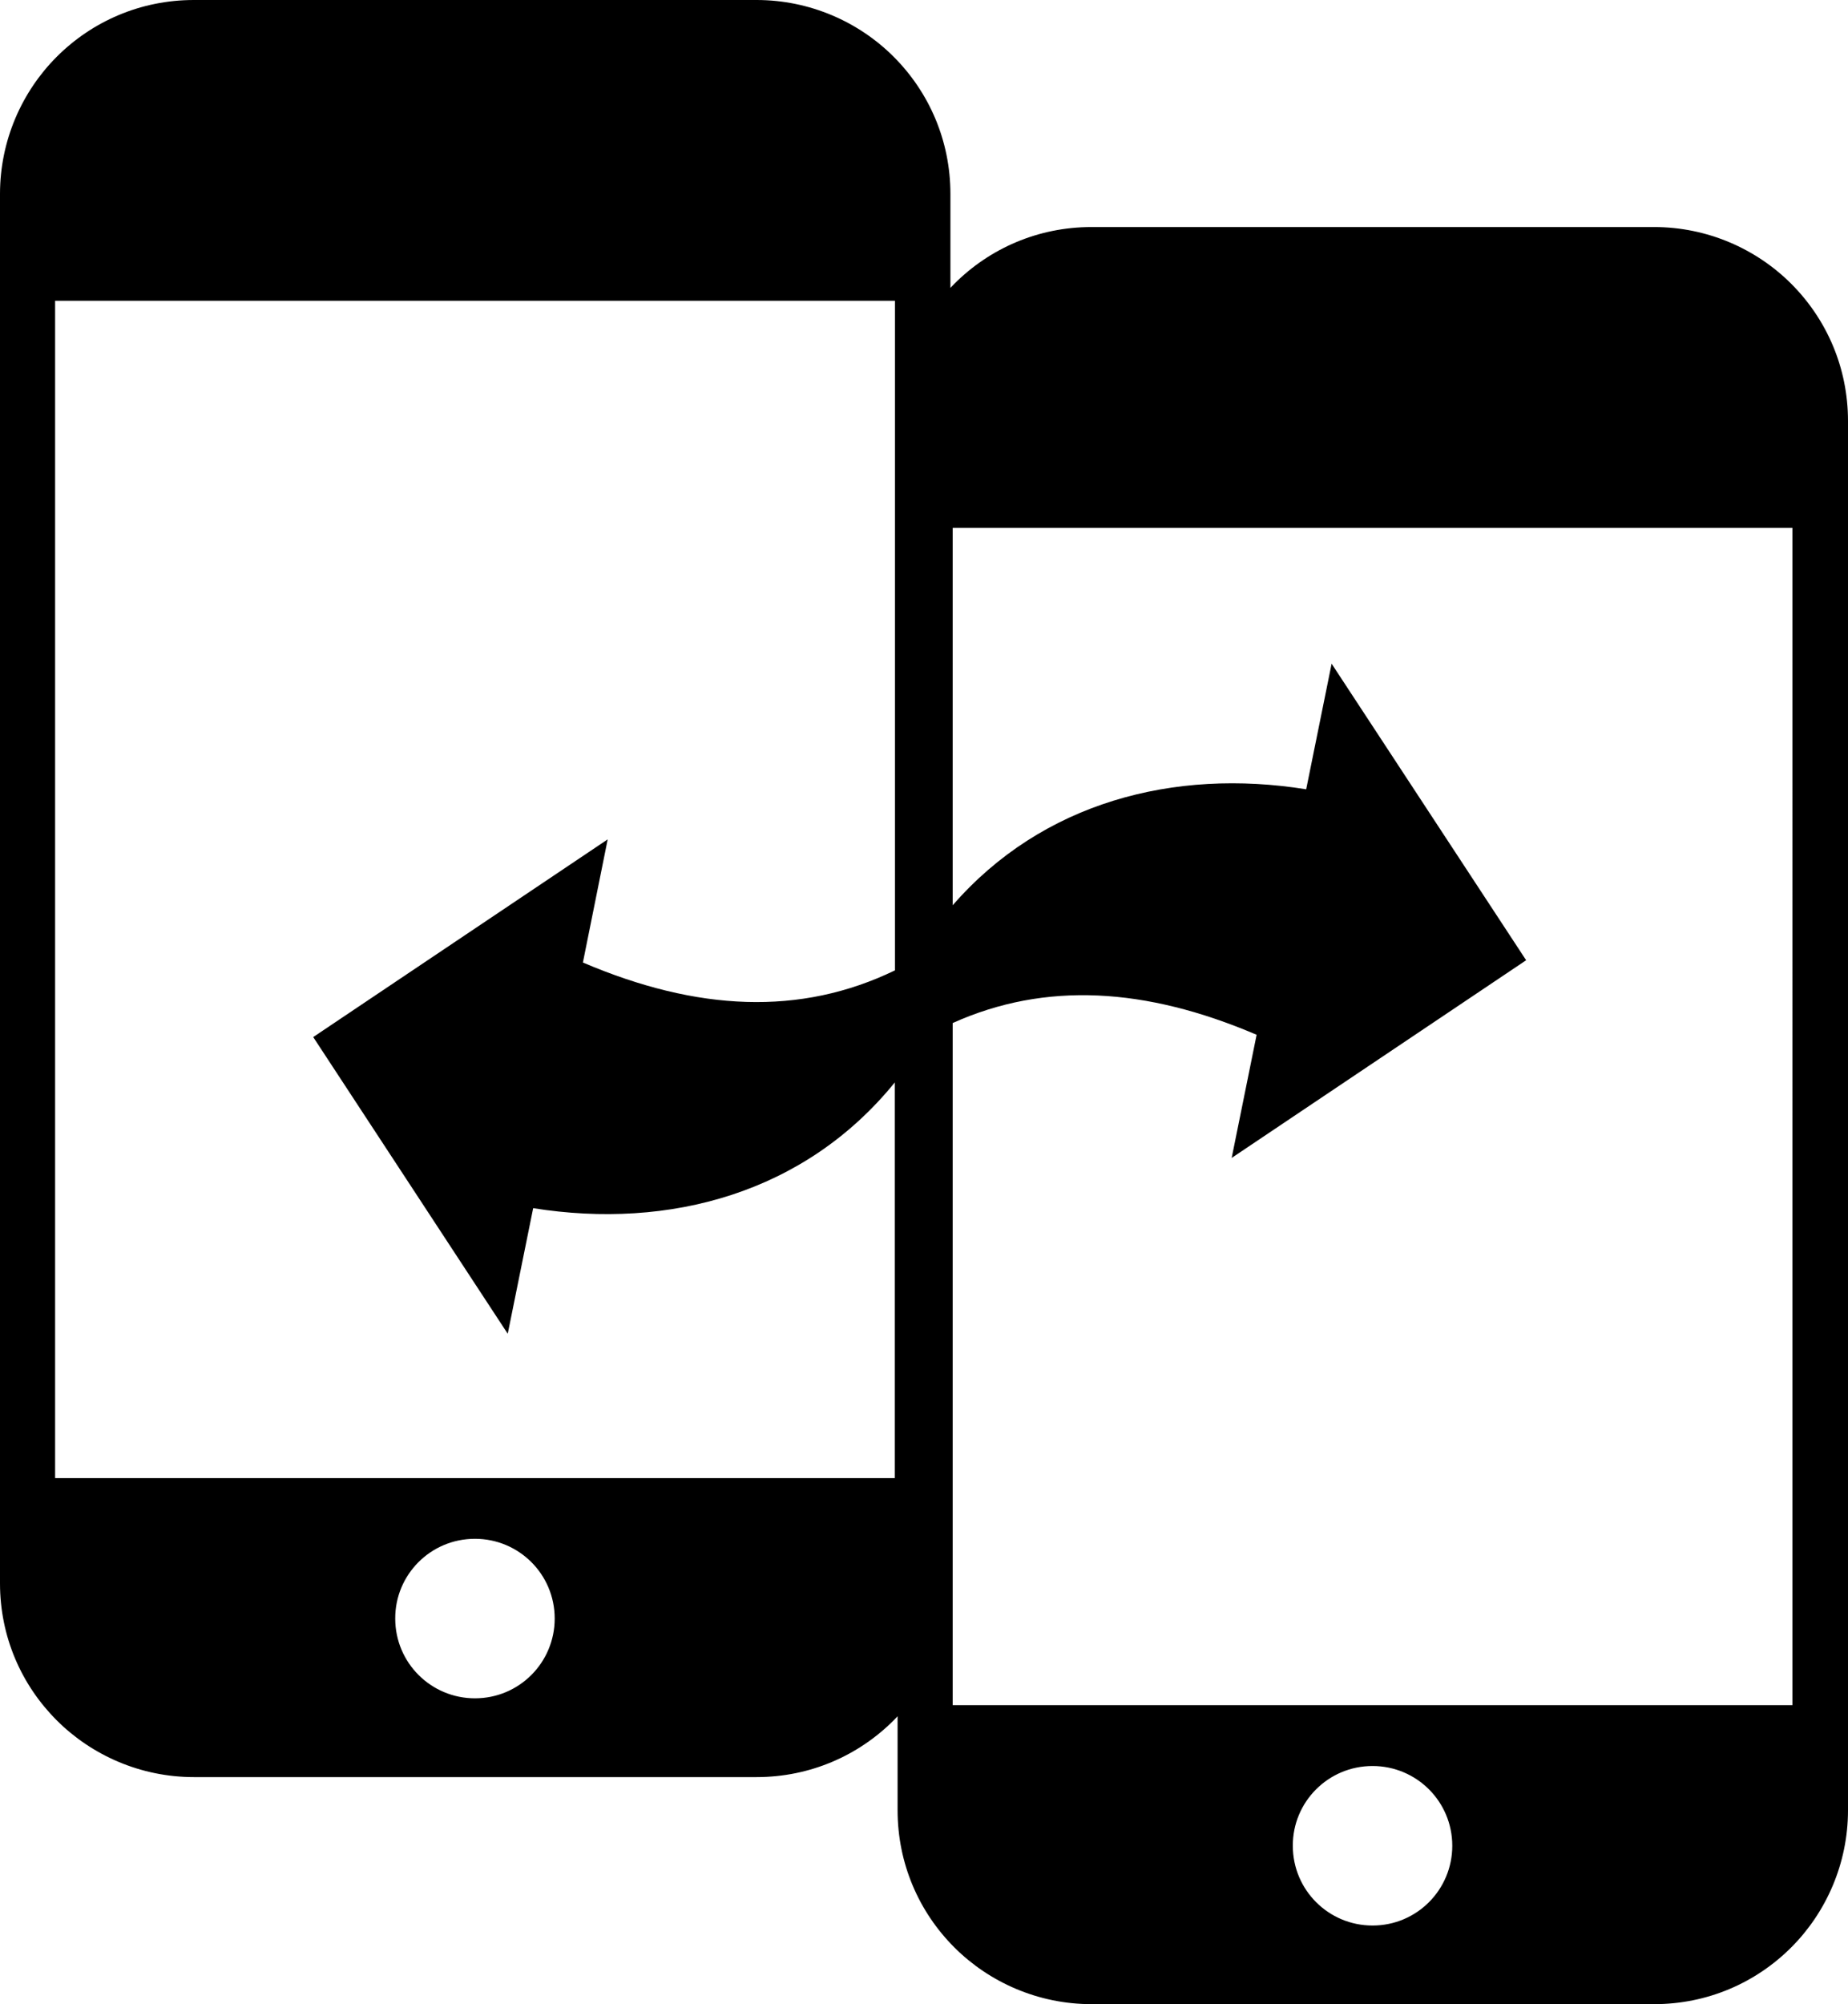 <?xml version="1.0" encoding="utf-8"?><svg version="1.1" id="Layer_1" xmlns="http://www.w3.org/2000/svg" xmlns:xlink="http://www.w3.org/1999/xlink" x="0px" y="0px" viewBox="0 0 113.34 122.88" style="enable-background:new 0 0 113.34 122.88" xml:space="preserve"><style type="text/css">.st0{fill-rule:evenodd;clip-rule:evenodd;}</style><g><path class="st0" d="M11.89,0H46.4c3.27,0,6.27,1.34,8.41,3.48c2.17,2.17,3.48,5.14,3.48,8.41v5.76c0.08-0.08,0.16-0.17,0.24-0.25 c2.17-2.17,5.14-3.48,8.41-3.48h34.51c3.27,0,6.27,1.34,8.41,3.48c2.17,2.17,3.48,5.14,3.48,8.41v85.17c0,3.27-1.34,6.27-3.48,8.41 c-2.17,2.17-5.14,3.48-8.41,3.48H66.94c-3.27,0-6.27-1.34-8.41-3.48c-2.17-2.17-3.48-5.14-3.48-8.41v-5.76 c-0.08,0.08-0.16,0.17-0.24,0.25c-2.17,2.17-5.14,3.48-8.41,3.48H11.89c-3.27,0-6.27-1.34-8.41-3.48C1.31,103.3,0,100.34,0,97.07 V11.89c0-3.27,1.34-6.27,3.48-8.41C5.65,1.31,8.62,0,11.89,0L11.89,0z M19.21,63.58l18.06-12.12l-1.52,7.55 c7.01,2.99,13.33,3.29,19.14,0.48V18.44H3.38v72.18h51.5V66.36c-5.51,6.79-13.83,9.04-22.18,7.71l-1.56,7.7L19.21,63.58 L19.21,63.58L19.21,63.58L19.21,63.58z M58.43,55.5c5.5-6.32,13.58-8.41,21.68-7.11l1.56-7.7L93.6,58.87v0v0L75.54,70.99l1.53-7.55 c-6.81-2.91-12.97-3.27-18.64-0.72v41.82h51.5V32.36h-51.5V55.5L58.43,55.5z M84.18,108.27c2.69,0,4.89,2.17,4.89,4.89 c0,2.69-2.17,4.89-4.89,4.89c-2.69,0-4.89-2.17-4.89-4.89C79.28,110.47,81.46,108.27,84.18,108.27L84.18,108.27z M29.13,94.34 c2.69,0,4.89,2.17,4.89,4.89c0,2.69-2.17,4.89-4.89,4.89c-2.69,0-4.89-2.17-4.89-4.89C24.23,96.55,26.4,94.34,29.13,94.34 L29.13,94.34z"/></g></svg>